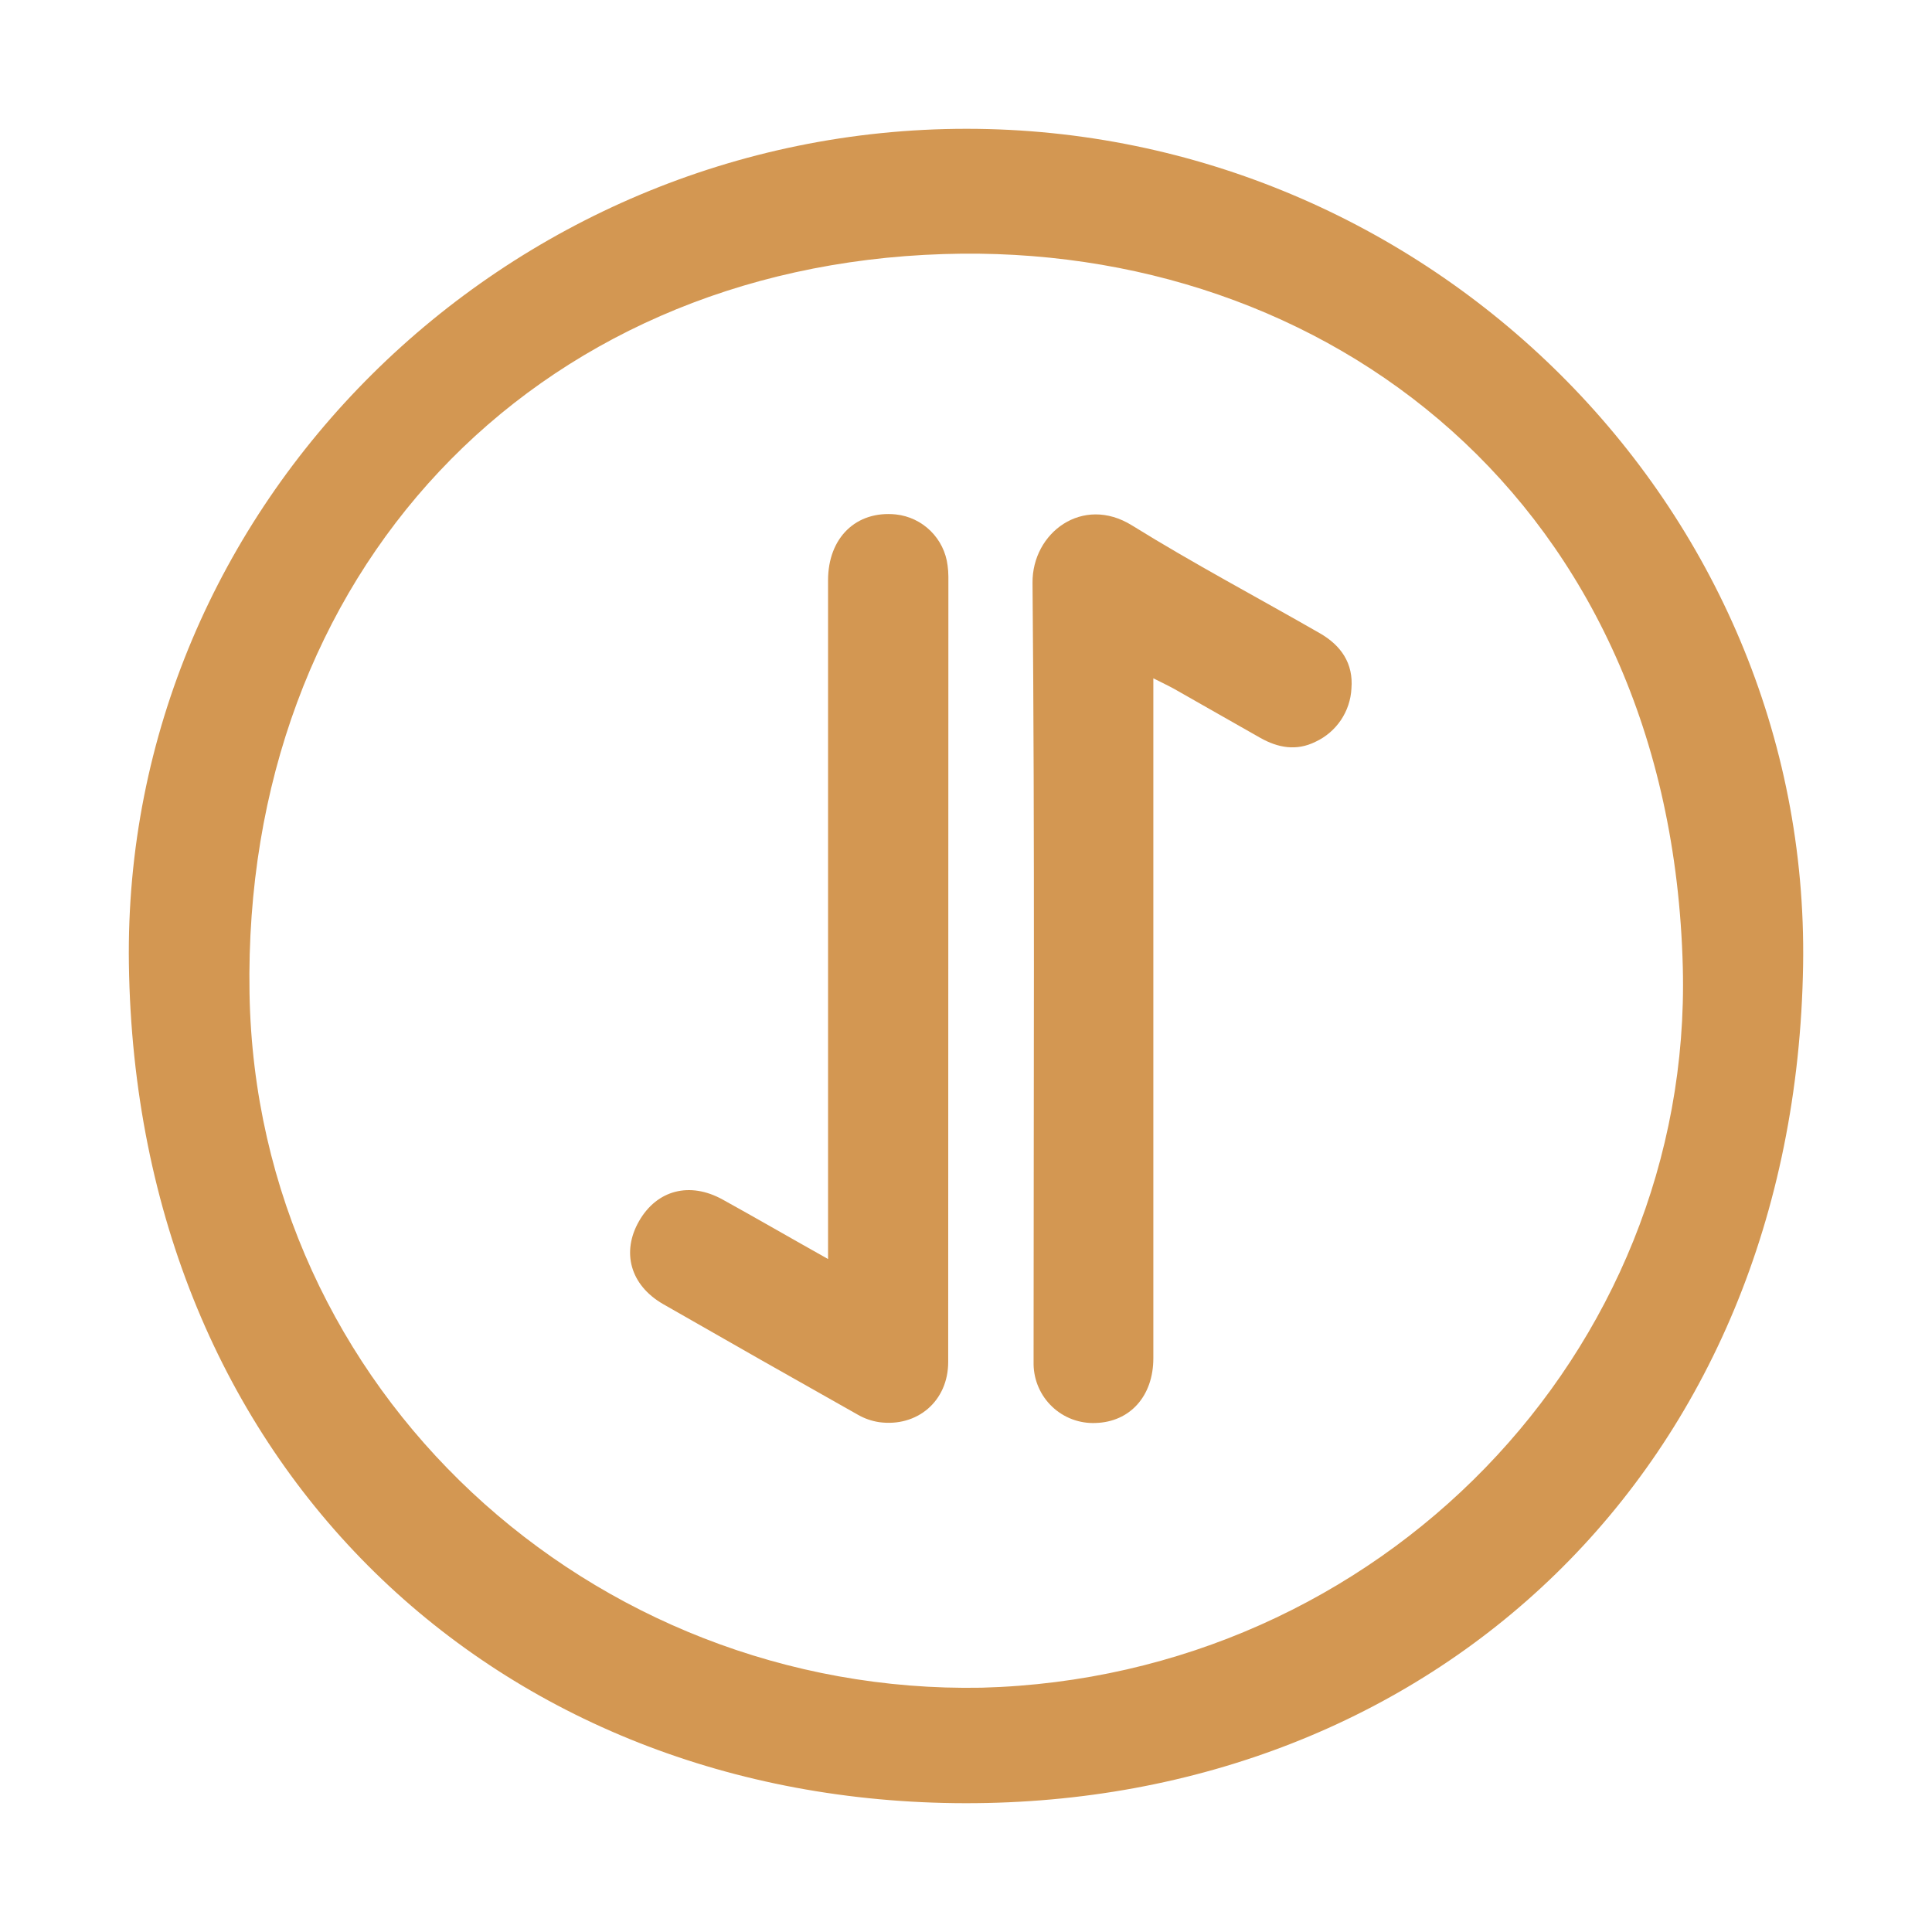 <svg width="60" height="60" viewBox="0 0 60 60" fill="none" xmlns="http://www.w3.org/2000/svg">
<path d="M30.017 4C44.333 4 56.223 15.7 55.997 29.975C55.748 45.679 44.421 56.016 29.984 56C15.478 55.984 4.227 45.581 4.003 29.943C3.796 15.665 15.694 4 30.017 4ZM30.489 52.413C42.853 52.082 52.566 41.998 52.261 30.038C51.891 15.528 41.154 7.51 29.306 7.89C16.507 8.29 7.528 17.831 7.749 30.842C7.959 43.207 18.384 52.642 30.489 52.413Z" fill="#D39752"/>
<path d="M35.818 21.065V21.875C35.818 28.645 35.818 35.414 35.818 42.182C35.818 43.359 35.091 44.161 34.025 44.192C33.779 44.203 33.532 44.163 33.301 44.077C33.07 43.991 32.858 43.859 32.679 43.689C32.499 43.52 32.355 43.316 32.256 43.089C32.156 42.863 32.103 42.619 32.099 42.372C32.099 42.255 32.099 42.138 32.099 42.022C32.099 34.051 32.138 26.079 32.066 18.102C32.052 16.542 33.624 15.366 35.155 16.317C37.06 17.499 39.049 18.553 40.996 19.67C41.646 20.046 42.035 20.601 41.97 21.384C41.952 21.735 41.838 22.074 41.642 22.365C41.445 22.656 41.173 22.888 40.855 23.036C40.262 23.331 39.687 23.224 39.138 22.914C38.244 22.409 37.355 21.898 36.463 21.393C36.276 21.29 36.089 21.204 35.818 21.065Z" fill="#D39752"/>
<path d="M25.716 39.1V38.281C25.716 31.529 25.716 24.776 25.716 18.023C25.716 16.696 26.591 15.852 27.821 15.976C28.228 16.02 28.608 16.2 28.9 16.488C29.191 16.775 29.378 17.152 29.428 17.559C29.444 17.674 29.452 17.791 29.453 17.907C29.453 26.038 29.451 34.168 29.447 42.298C29.447 43.516 28.482 44.329 27.3 44.166C27.071 44.131 26.851 44.055 26.651 43.941C24.626 42.801 22.607 41.654 20.592 40.499C19.572 39.91 19.294 38.884 19.848 37.92C20.402 36.955 21.422 36.688 22.444 37.254C23.509 37.842 24.555 38.45 25.716 39.1Z" fill="#D39752"/>
</svg>
